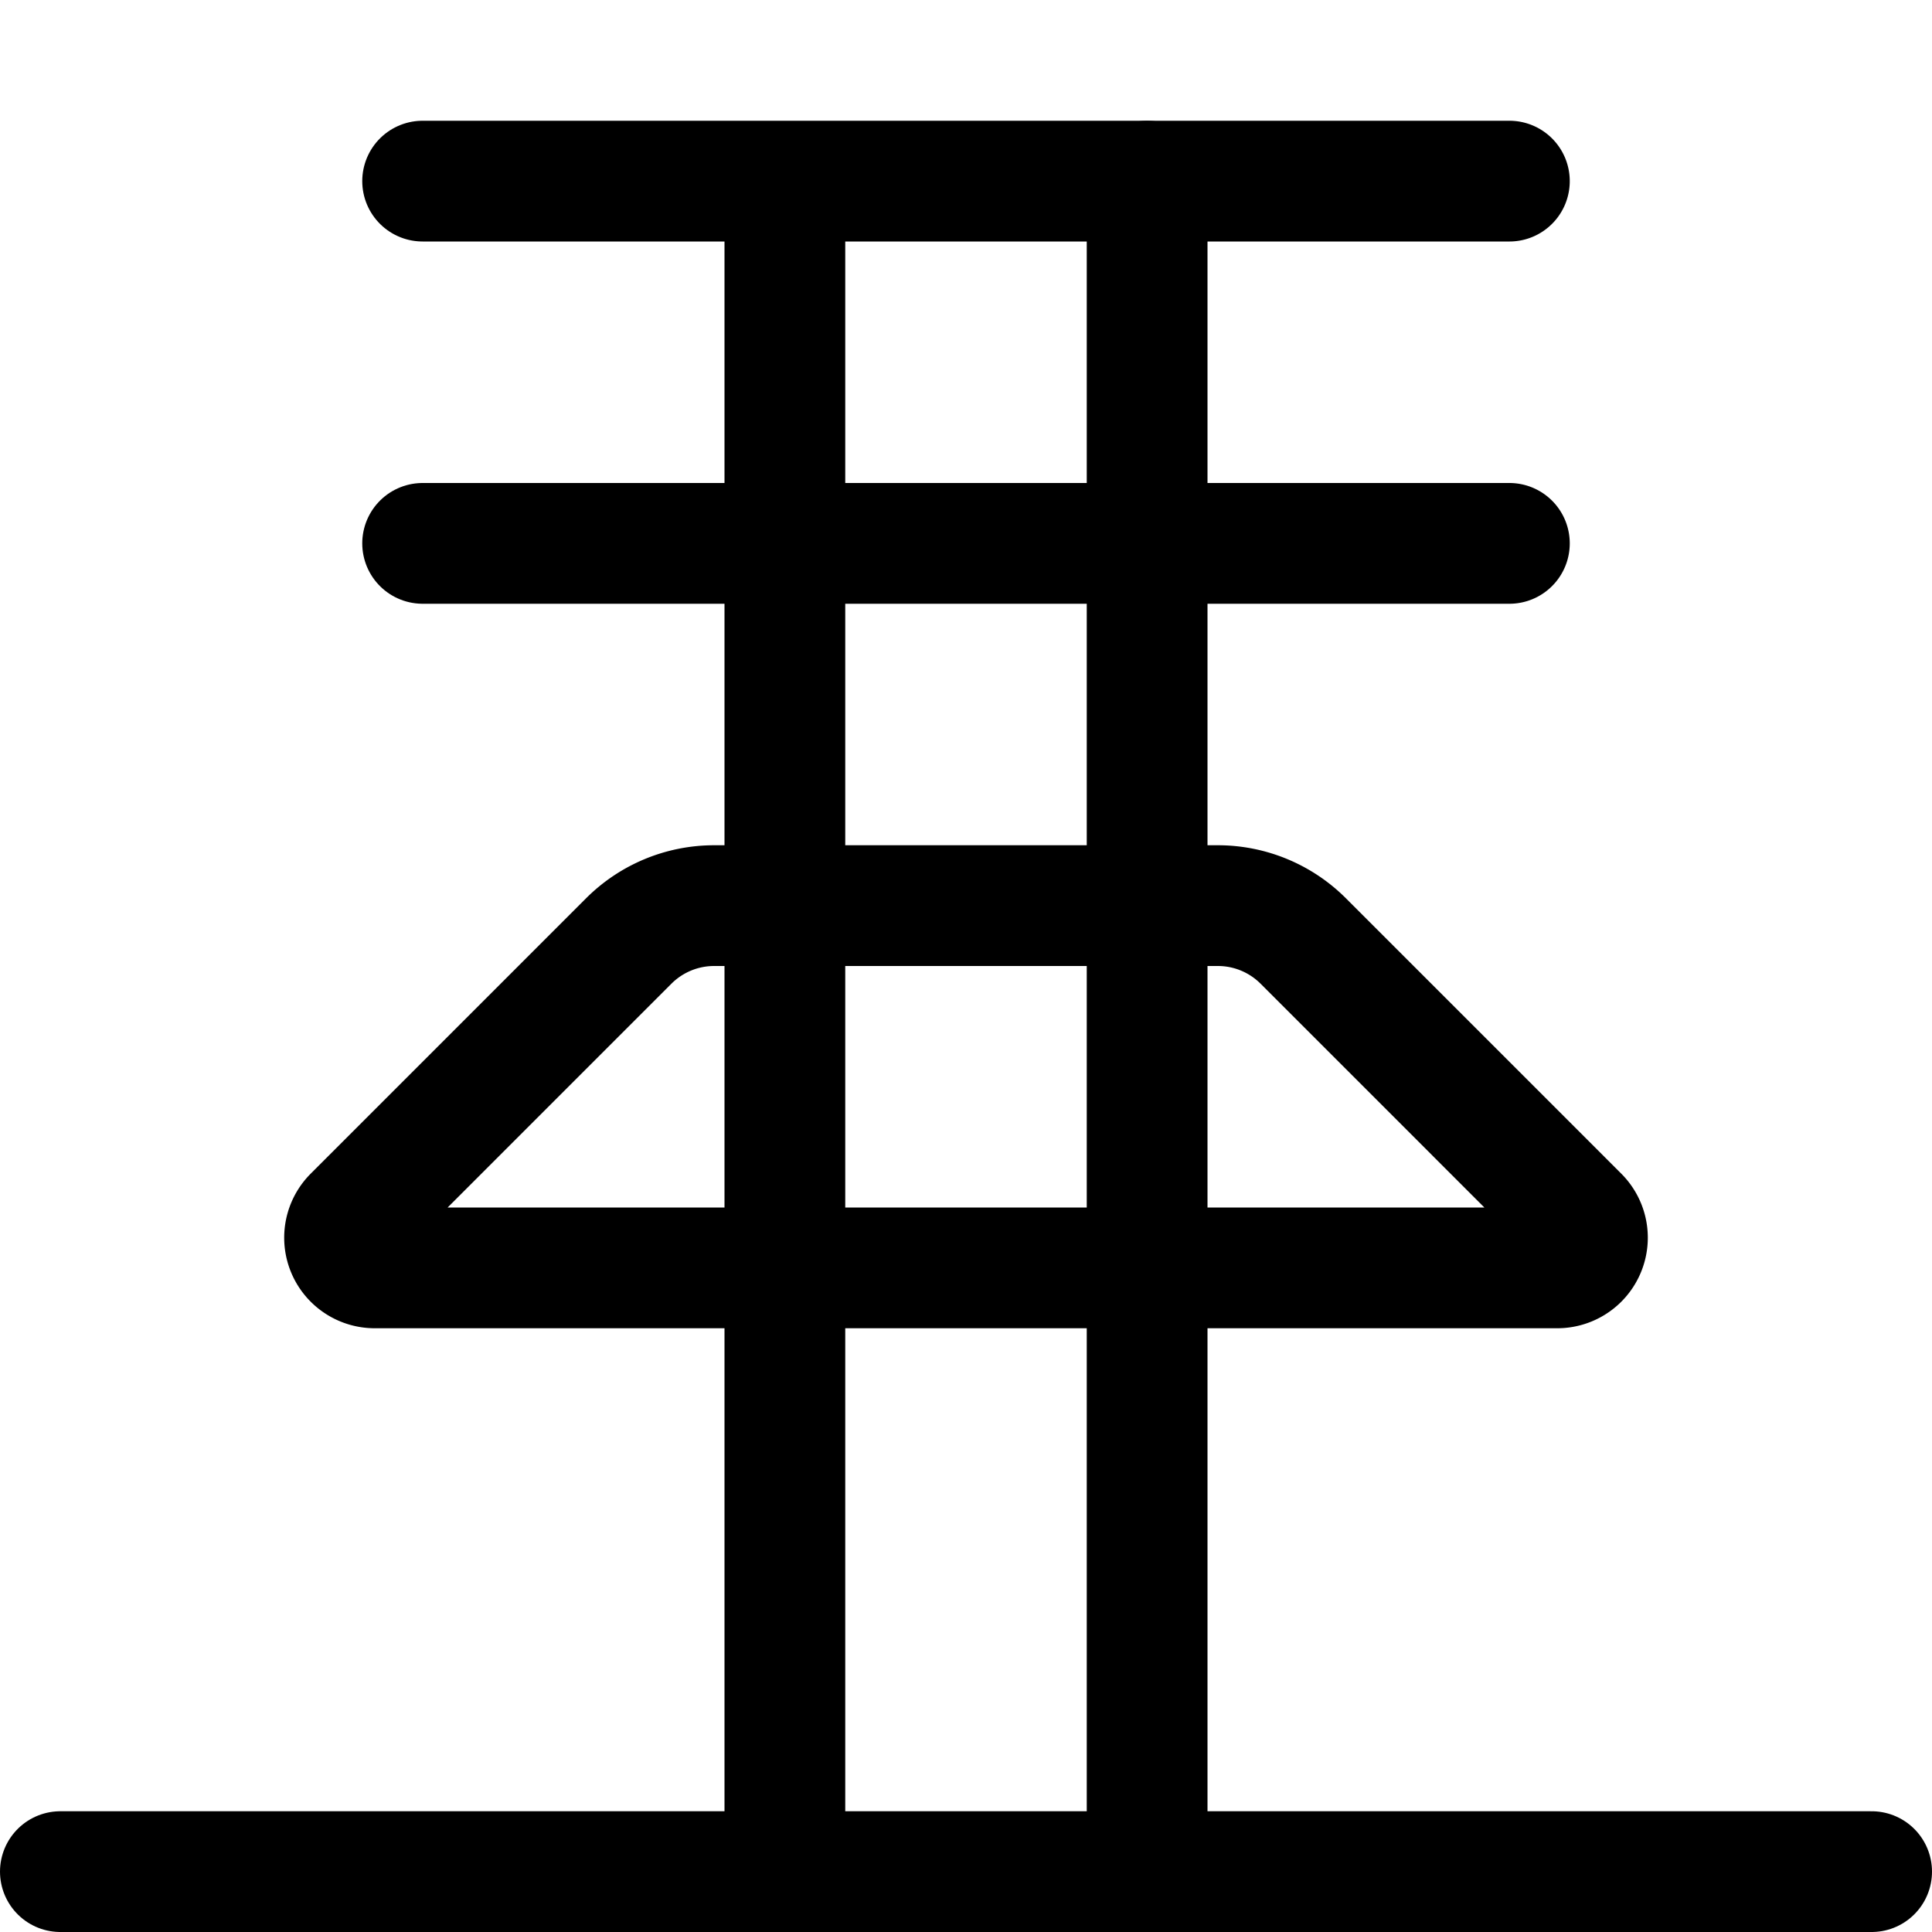<svg xmlns="http://www.w3.org/2000/svg" width="24" height="24" viewBox="0 0 24 24"><defs><style>.a{fill:none;stroke:#000;stroke-linecap:round;stroke-linejoin:round;stroke-width:1.5px}</style></defs><path d="M.75 23.25h22.5m-13.5-21h4.5v21h-4.5zm0 4.5h4.5m-4.5 4.5h4.5m-4.5 4.5h4.5m-9-13.5h4.5m-4.5 4.5h4.5" class="a"/><path d="M9.75 11.25h-.879a1.5 1.5 0 0 0-1.06.439L4.39 15.11a.375.375 0 0 0 .265.64h5.1m8.995-13.5h-4.5m4.5 4.5h-4.5m0 4.5h.879a1.5 1.5 0 0 1 1.06.439l3.421 3.421a.375.375 0 0 1-.265.64H14.25" class="a"/></svg>